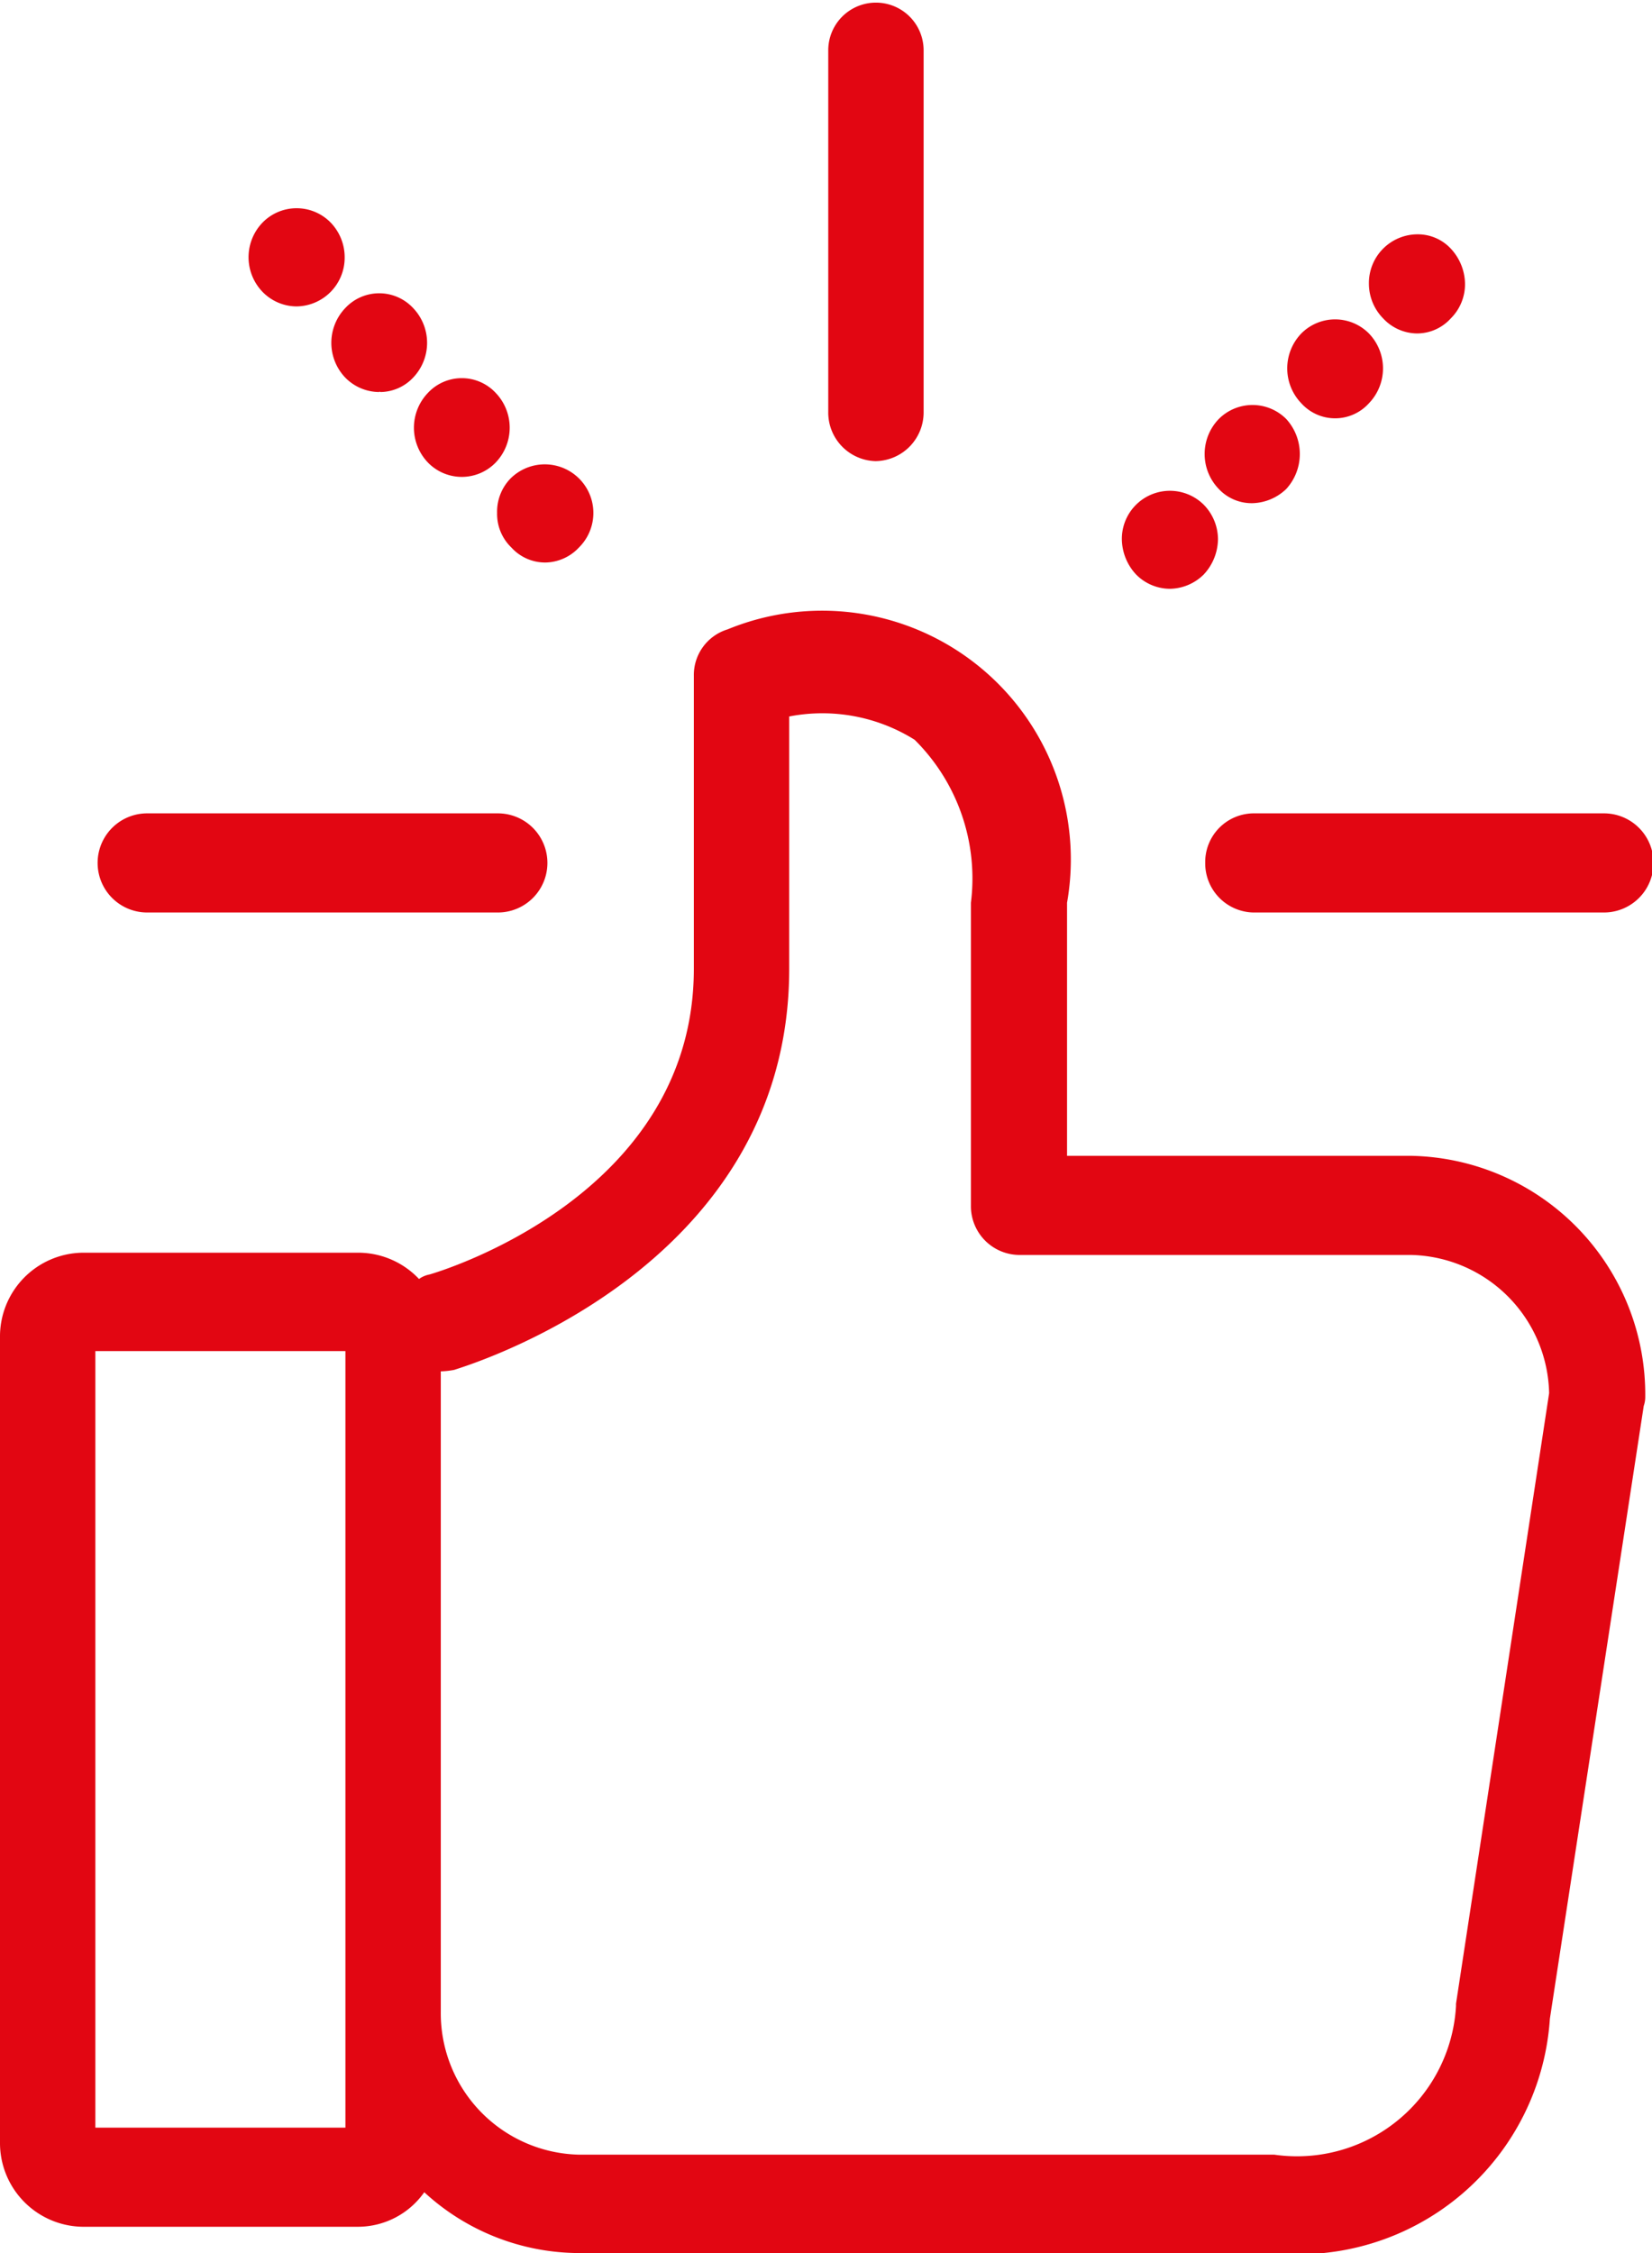 <svg xmlns="http://www.w3.org/2000/svg" width="22" height="30" viewBox="0 0 22 30">
<defs>
    <style>
      .cls-1 {
        fill: #e20612;
        fill-rule: evenodd;
      }
    </style>
  </defs>
  <path id="like" class="cls-1" d="M1192.66,1517.14a0.649,0.649,0,0,0,.64-0.66v-4.81a0.635,0.635,0,1,0-1.27,0v4.81A0.647,0.647,0,0,0,1192.66,1517.14Zm4.39,5.35a0.655,0.655,0,0,0,.64.66h4.67a0.66,0.66,0,0,0,0-1.32h-4.67A0.649,0.649,0,0,0,1197.05,1522.49Zm-14.09.66h4.67a0.66,0.66,0,0,0,0-1.32h-4.67A0.66,0.66,0,0,0,1182.96,1523.15Zm1.99-8.07a0.649,0.649,0,0,0,.64-0.65,0.665,0.665,0,0,0-.19-0.47,0.634,0.634,0,0,0-.9,0,0.664,0.664,0,0,0,0,.93A0.636,0.636,0,0,0,1184.95,1515.08Zm1.75,2.08a0.628,0.628,0,0,0,.9,0,0.67,0.67,0,0,0,0-.93,0.617,0.617,0,0,0-.9,0A0.67,0.67,0,0,0,1186.7,1517.16Zm-1.1-1.13a0.636,0.636,0,0,0,.45.19c0-.01.01,0,0.02,0a0.608,0.608,0,0,0,.43-0.19,0.67,0.67,0,0,0,0-.93,0.617,0.617,0,0,0-.9,0A0.67,0.67,0,0,0,1185.6,1516.03Zm2.21,2.26a0.607,0.607,0,0,0,.45.2,0.624,0.624,0,0,0,.45-0.2,0.647,0.647,0,1,0-.91-0.92,0.634,0.634,0,0,0-.18.46A0.619,0.619,0,0,0,1187.81,1518.29Zm12.06-2.85a0.607,0.607,0,0,0,.45-0.2,0.642,0.642,0,0,0,.19-0.46,0.7,0.7,0,0,0-.19-0.47,0.6,0.6,0,0,0-.44-0.19h0a0.649,0.649,0,0,0-.65.66,0.66,0.66,0,0,0,.19.46A0.624,0.624,0,0,0,1199.87,1515.44Zm-2.19,2.26a0.673,0.673,0,0,0,.45-0.19,0.691,0.691,0,0,0,0-.93,0.634,0.634,0,0,0-.9,0,0.67,0.67,0,0,0,0,.93A0.6,0.6,0,0,0,1197.68,1517.7Zm1.1-1.13a0.607,0.607,0,0,0,.45-0.2,0.67,0.67,0,0,0,0-.93,0.634,0.634,0,0,0-.9,0,0.67,0.67,0,0,0,0,.93A0.607,0.607,0,0,0,1198.78,1516.57Zm-2.2,2.27a0.654,0.654,0,0,0,.45-0.19,0.7,0.7,0,0,0,.19-0.47,0.66,0.66,0,0,0-.19-0.46,0.64,0.64,0,0,0-1.09.46,0.7,0.7,0,0,0,.19.47A0.636,0.636,0,0,0,1196.58,1518.84Zm3.21,7.55h-4.58v-3.37a3.312,3.312,0,0,0-4.52-3.64,0.636,0.636,0,0,0-.45.62v3.9c0,3.02-3.38,4.03-3.52,4.07a0.351,0.351,0,0,0-.14.06,1.114,1.114,0,0,0-.8-0.35h-3.68a1.116,1.116,0,0,0-1.1,1.13v10.71a1.116,1.116,0,0,0,1.1,1.13h3.67a1.081,1.081,0,0,0,.88-0.46,3.055,3.055,0,0,0,2.06.81h9.25a3.356,3.356,0,0,0,3.68-3.12l1.25-8.16a0.359,0.359,0,0,0,.02-0.11A3.179,3.179,0,0,0,1199.79,1526.39Zm-5.22,1.32h5.22a1.881,1.881,0,0,1,1.84,1.84l-1.24,8.13v0.03a2.121,2.121,0,0,1-2.42,1.98h-9.25a1.883,1.883,0,0,1-1.85-1.9v-8.53a1.1,1.1,0,0,0,.18-0.02c0.04-.02,4.46-1.28,4.46-5.34v-3.36a2.317,2.317,0,0,1,1.67.31,2.6,2.6,0,0,1,.75,2.17v4.03A0.649,0.649,0,0,0,1194.57,1527.71Zm-8.97,1.28v10.34h-3.33v-10.34h3.33Z" transform="translate(-1181 -1511)"/>
</svg>

